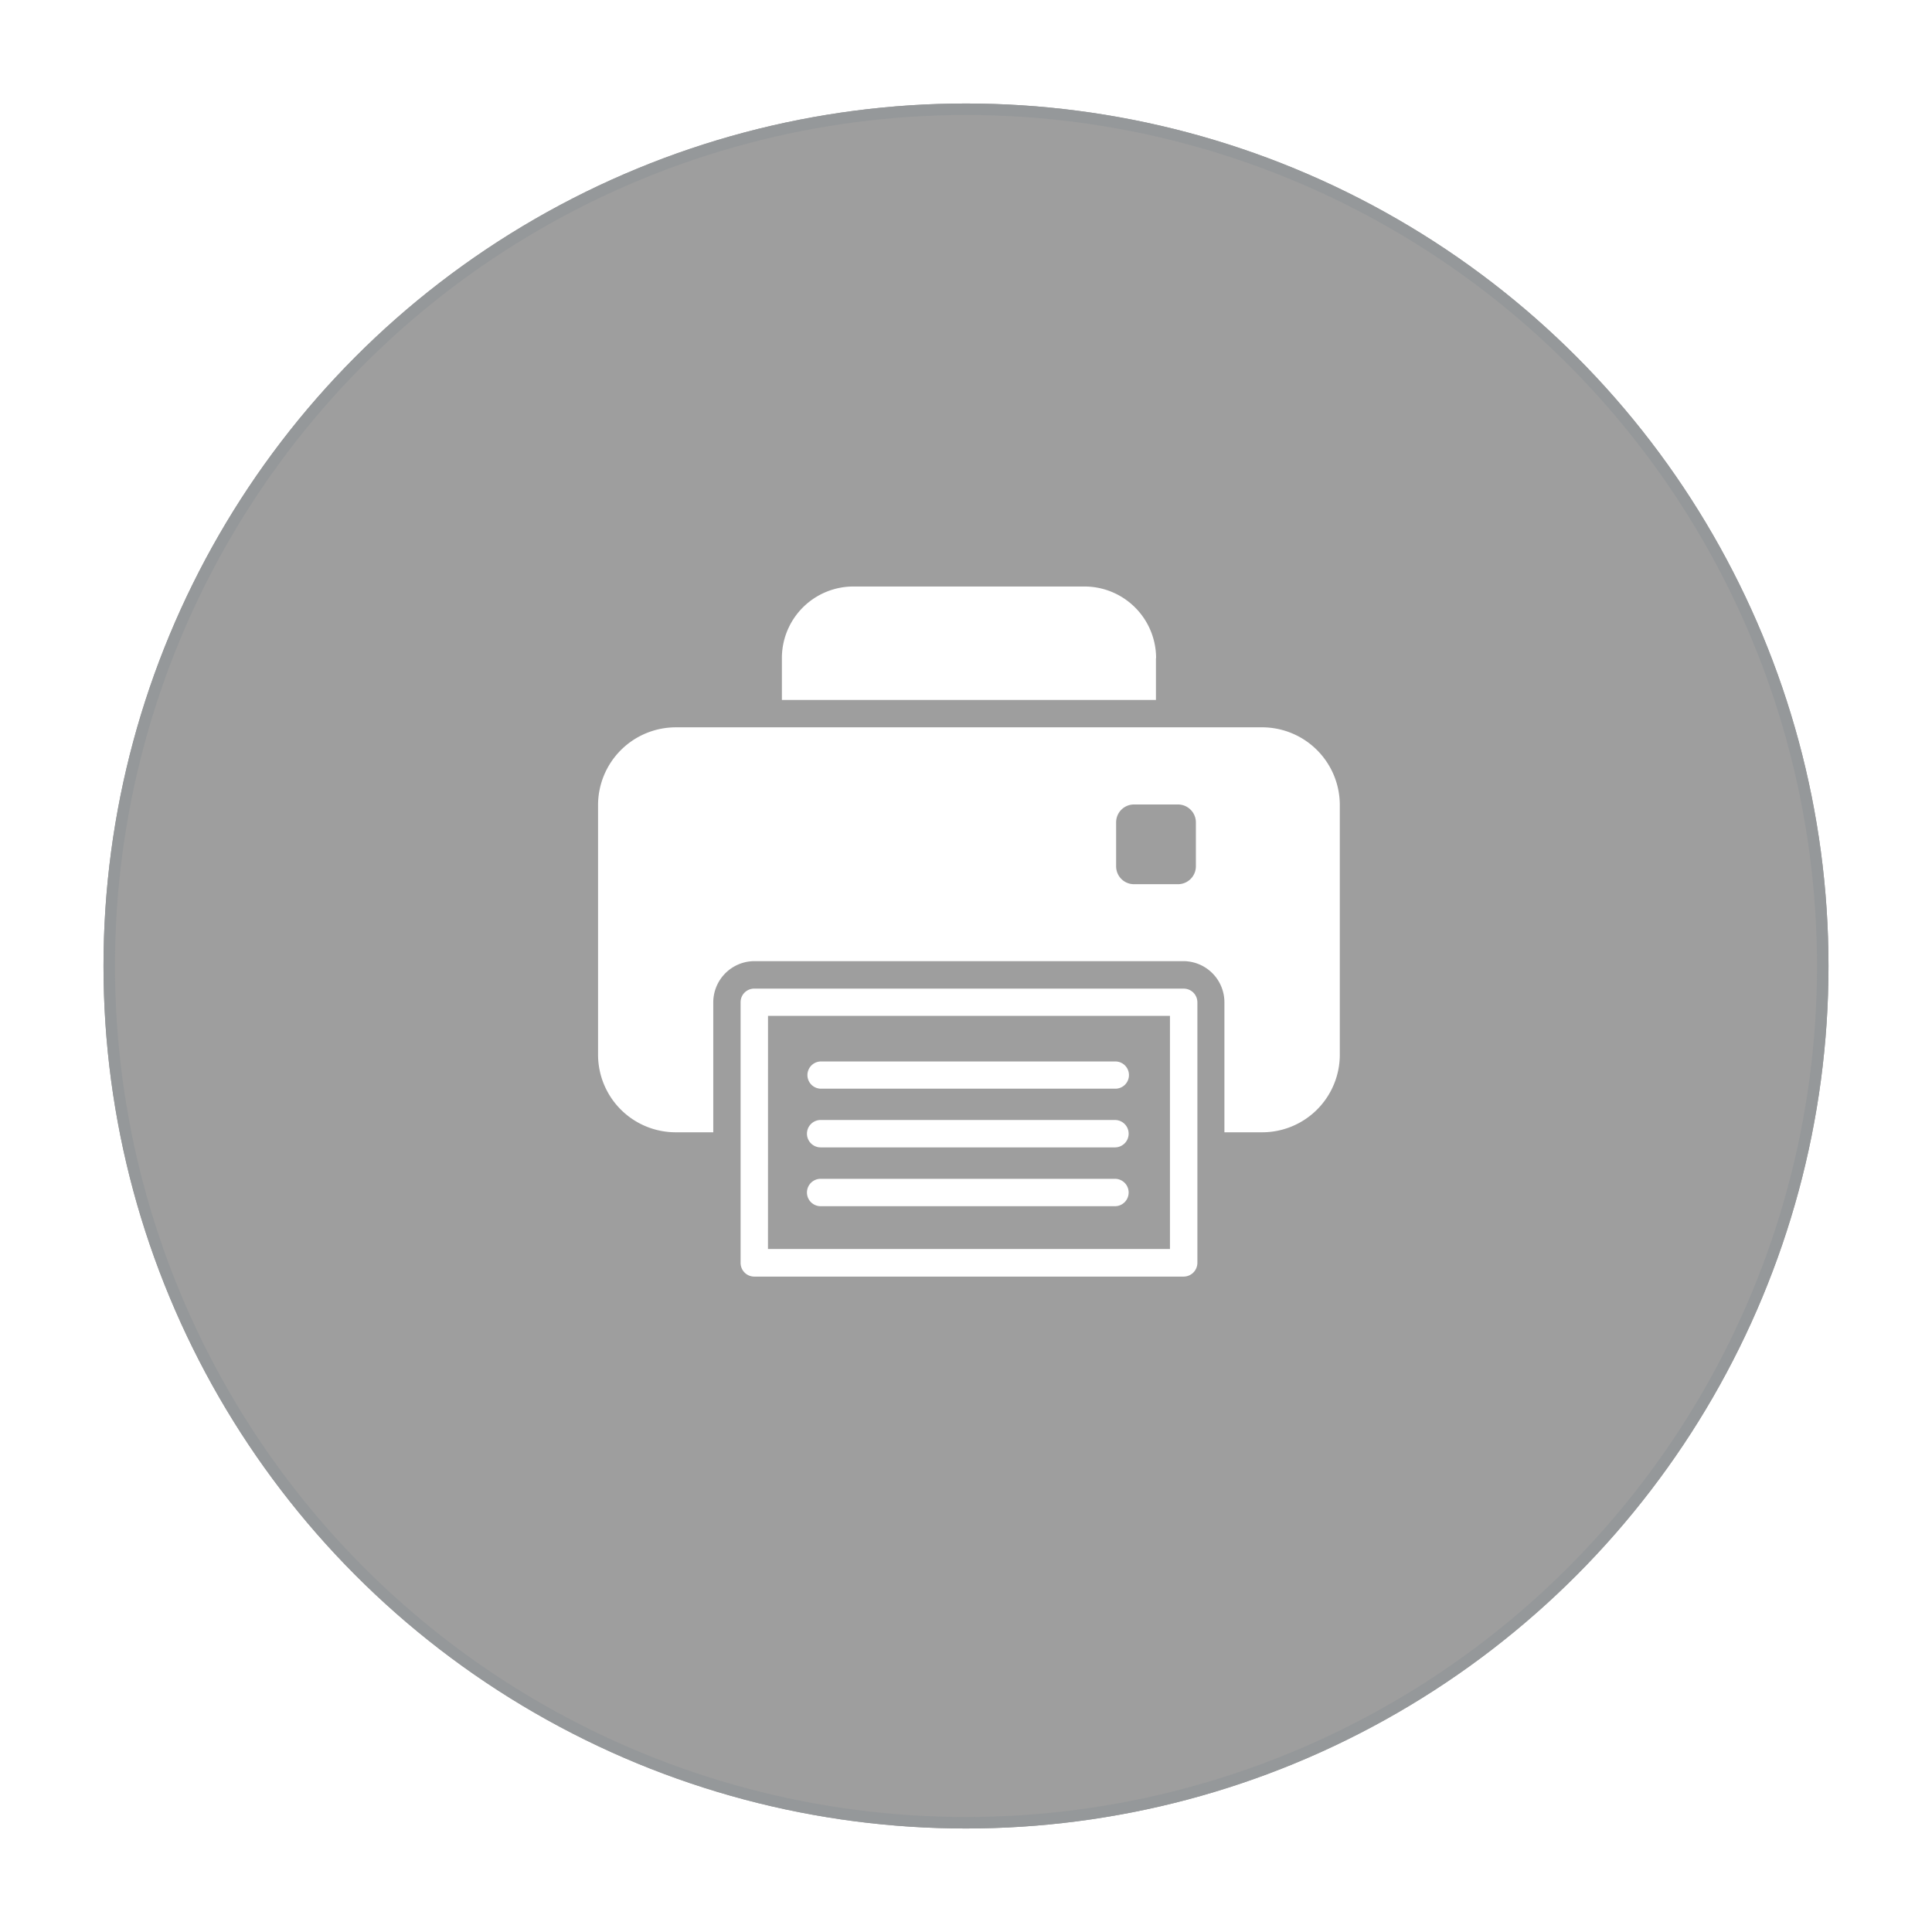 <svg xmlns="http://www.w3.org/2000/svg" xmlns:xlink="http://www.w3.org/1999/xlink" viewBox="2543 1695 168 168">
  <defs>
    <style>
      .cls-1 {
        fill: #9e9e9e;
        stroke: #95989a;
      }

      .cls-2 {
        fill: #fff;
      }

      .cls-3 {
        stroke: none;
      }

      .cls-4 {
        fill: none;
      }

      .cls-5 {
        filter: url(#Ellipse_6);
      }
    </style>
    <filter id="Ellipse_6" x="2543" y="1695" width="168" height="168" filterUnits="userSpaceOnUse">
      <feOffset dy="3" input="SourceAlpha"/>
      <feGaussianBlur stdDeviation="3" result="blur"/>
      <feFlood flood-opacity="0.161"/>
      <feComposite operator="in" in2="blur"/>
      <feComposite in="SourceGraphic"/>
    </filter>
  </defs>
  <g id="Group_4" data-name="Group 4" transform="translate(277 12)">
    <g class="cls-5" transform="matrix(1, 0, 0, 1, -277, -12)">
      <g id="Ellipse_6-2" data-name="Ellipse 6" class="cls-1" transform="translate(2552 1701)">
        <circle class="cls-3" cx="75" cy="75" r="75"/>
        <circle class="cls-4" cx="75" cy="75" r="74.5"/>
      </g>
    </g>
    <path id="np_print_942605_FFFFFF" class="cls-2" d="M22.214,3.492a6.223,6.223,0,0,0-6.229,6.229v3.636H48.512V9.721h.013a6.232,6.232,0,0,0-6.241-6.229ZM6.753,15.738A6.766,6.766,0,0,0,0,22.505V44.194a6.752,6.752,0,0,0,6.758,6.758h3.26V39.634a3.591,3.591,0,0,1,3.565-3.565H50.9a3.577,3.577,0,0,1,3.565,3.565V50.952h3.26A6.749,6.749,0,0,0,64.5,44.194V22.505a6.761,6.761,0,0,0-6.768-6.768H6.75ZM46.6,22.447h3.825a1.559,1.559,0,0,1,1.56,1.56v3.812a1.559,1.559,0,0,1-1.56,1.56H46.6a1.551,1.551,0,0,1-1.55-1.56V24.007A1.551,1.551,0,0,1,46.6,22.447ZM13.579,38.459a1.18,1.18,0,0,0-1.184,1.184V62.3a1.19,1.19,0,0,0,1.184,1.2H50.915a1.2,1.2,0,0,0,1.2-1.2V39.644a1.19,1.19,0,0,0-1.2-1.184Zm1.2,2.368H49.731V61.1H14.776Zm4.611,3.966a1.184,1.184,0,1,0,0,2.368H44.982a1.184,1.184,0,0,0,0-2.368Zm0,5.09a1.191,1.191,0,1,0,0,2.381H44.982a1.191,1.191,0,0,0,0-2.381Zm0,5.115a1.191,1.191,0,1,0,0,2.381H44.982a1.191,1.191,0,0,0,0-2.381Z" transform="translate(2318.005 1730.508)"/>
  </g>
</svg>
